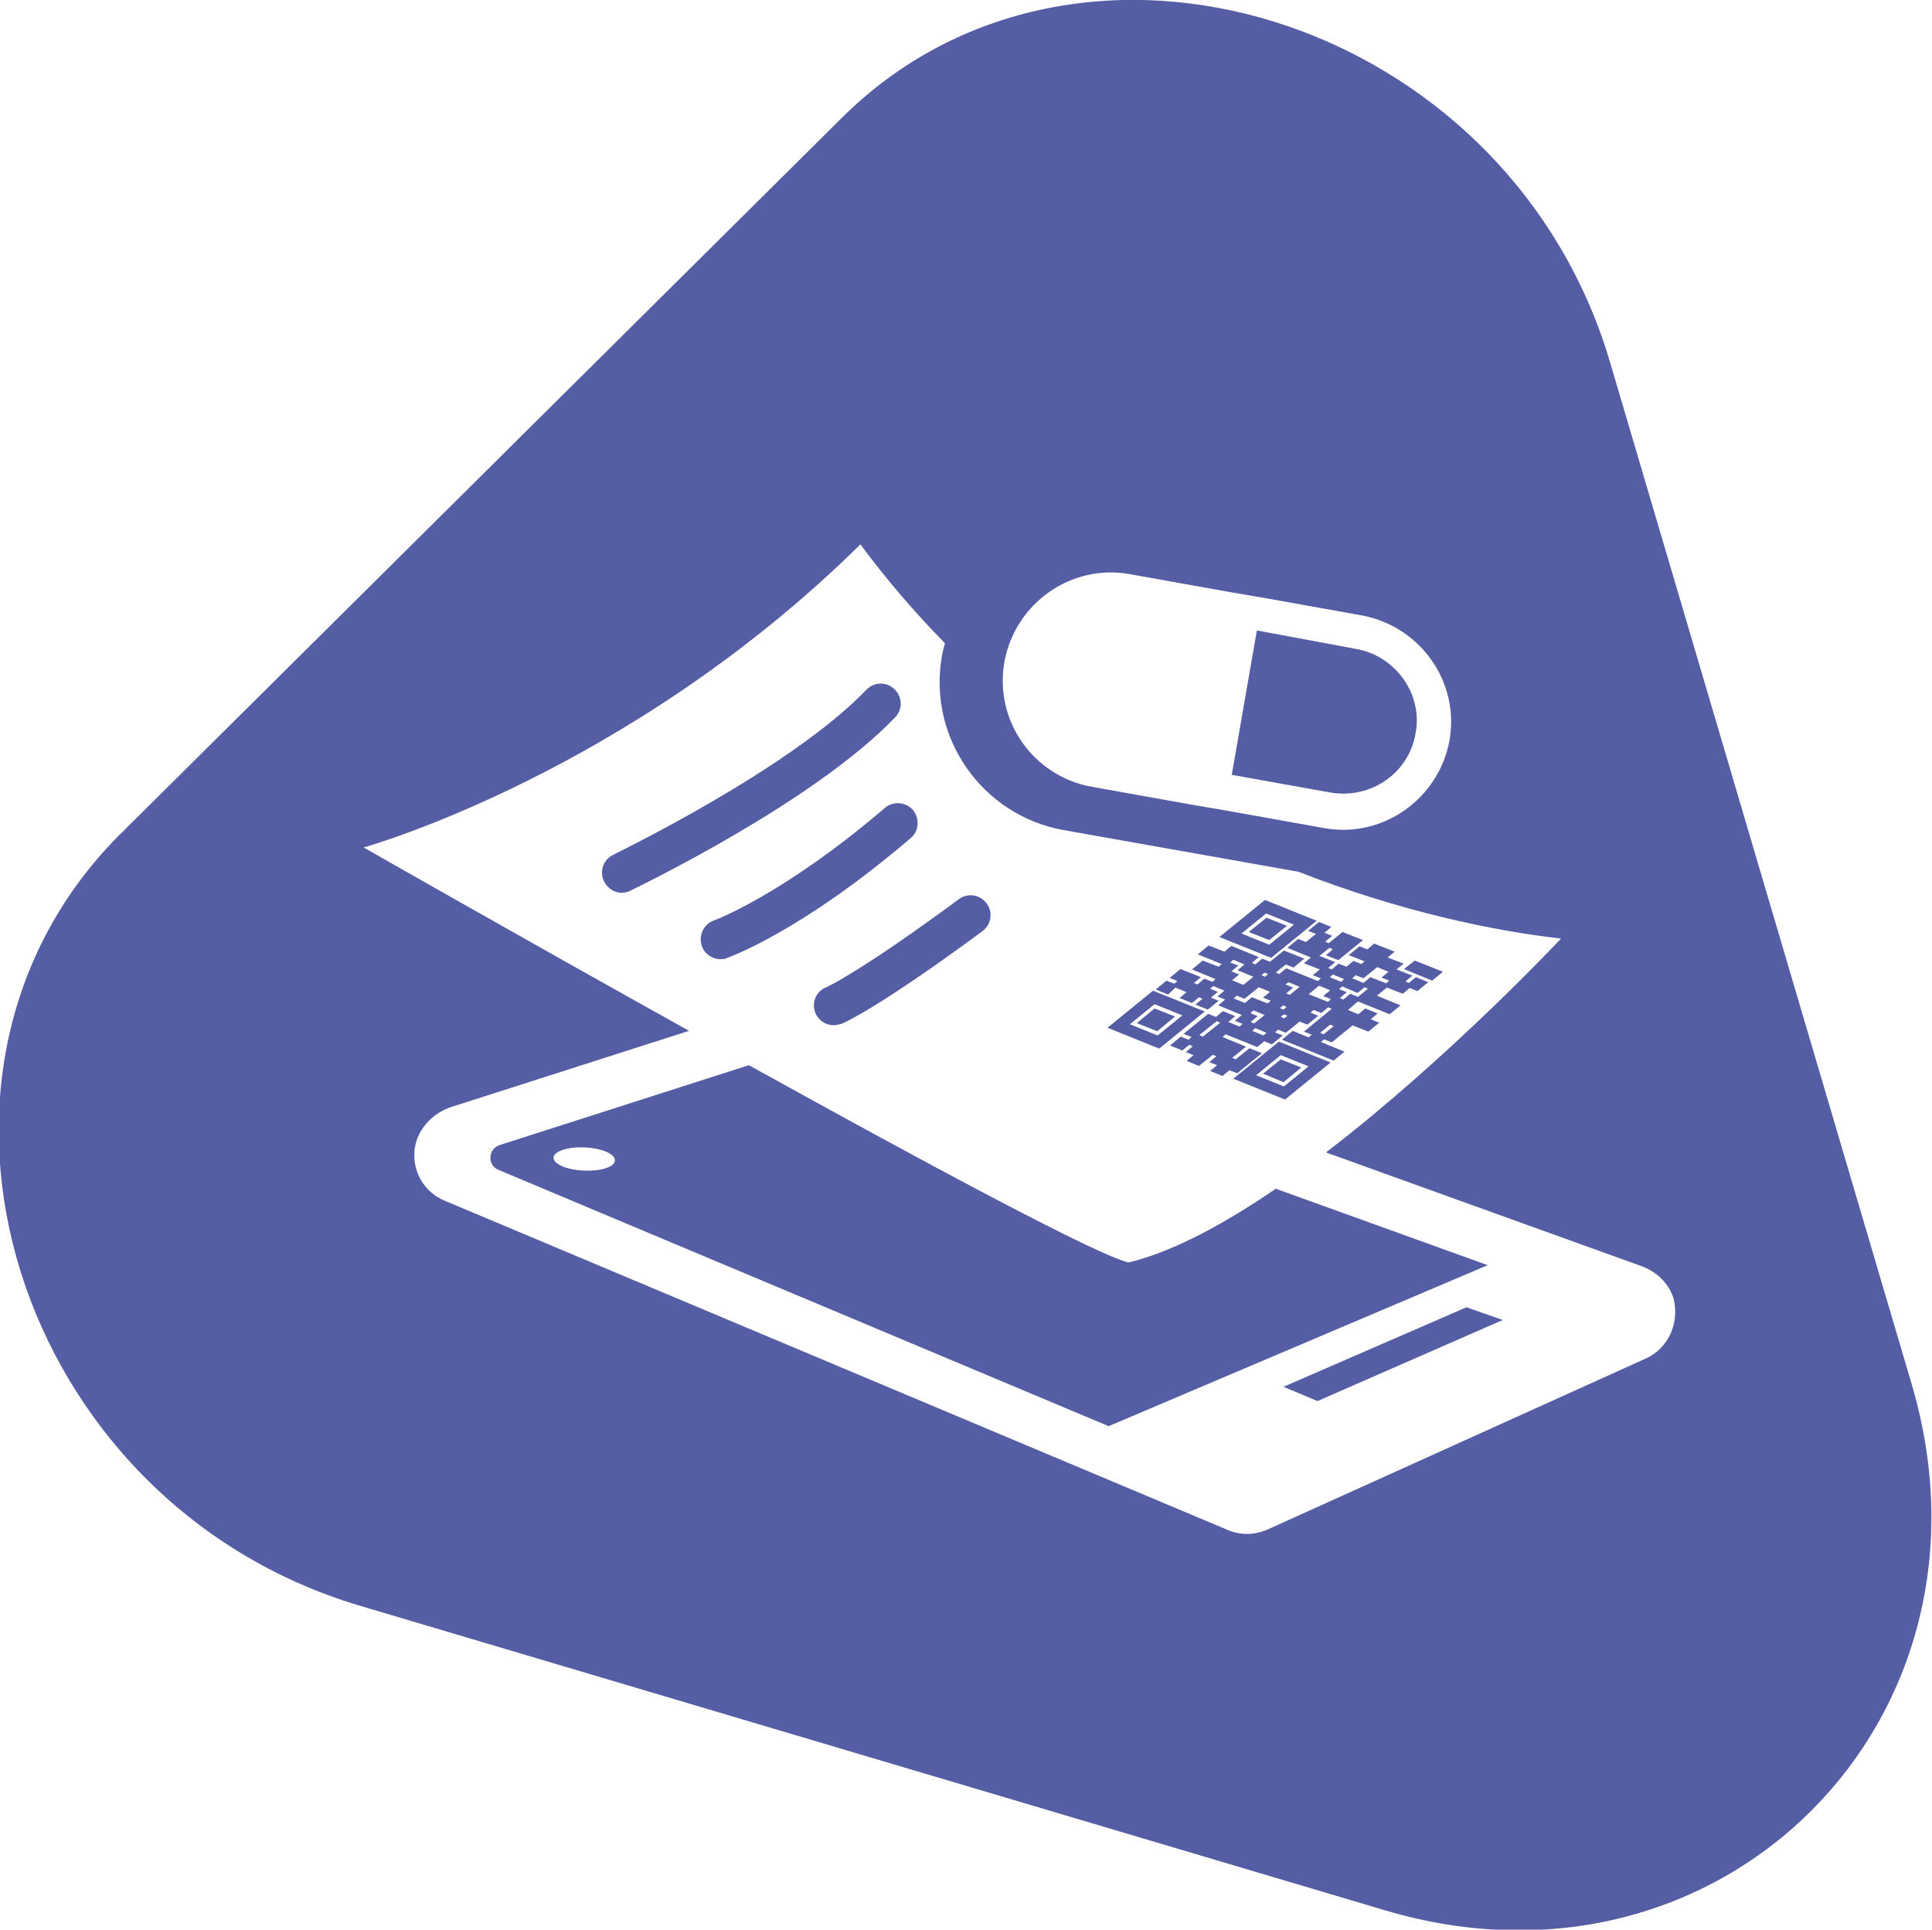 <?xml version="1.0" encoding="utf-8"?>
<!-- Generator: $$$/GeneralStr/196=Adobe Illustrator 27.6.0, SVG Export Plug-In . SVG Version: 6.00 Build 0)  -->
<svg version="1.1" id="Calque_2_00000104675442367846015060000016185214234218264734_"
	 xmlns="http://www.w3.org/2000/svg" xmlns:xlink="http://www.w3.org/1999/xlink" x="0px" y="0px" viewBox="0 0 500.5 499.8"
	 style="enable-background:new 0 0 500.5 499.8;" xml:space="preserve">
<style type="text/css">
	.st0{fill:#555EA5;}
</style>
<g>
	<polygon class="st0" points="299.1,261.2 294.5,265 299.8,267.1 304.4,263.3 	"/>
	<polygon class="st0" points="332.5,280.3 337.1,276.5 331.8,274.4 327.2,278.1 	"/>
	<path class="st0" d="M312.1,262l-13.4-5.4l-11.8,9.6l13.4,5.4L312.1,262z M292.7,265.3l6.4-5.2l7.2,2.9l-6.4,5.2L292.7,265.3z"/>
	<path class="st0" d="M304.5,255.8l2.9,1.2l-1.8,1.5l3.2,1.3l1.8-1.5l0.9,0.4l-1.8,1.5l3.2,1.3l2.8-2.3l-2-0.8l1.8-1.5l-2-0.8
		l0.8-0.7l2.9,1.2l-1.8,1.5l2,0.8l-1.8,1.5l6.1,2.5l-1.8,1.5l2,0.8l-0.8,0.7l-2.9-1.2l1.8-1.5l-3.2-1.3l-1.8,1.5l-2-0.8l-6.4,5.2
		l2.1,0.8l-0.8,0.7l-2-0.8l-2.8,2.3l3.2,1.3l1.8-1.5l0.9,0.4l-1.8,1.5l2,0.8l-1.8,1.5l3.2,1.3l3.6-2.9l0.9,0.4l-1.8,1.5l2,0.8
		l-1.8,1.5l3.2,1.3l1.8-1.5l2,0.8l6.4-5.2l-3.2-1.3l-3.6,2.9l-0.9-0.4l3.6-2.9l-6.1-2.5l0.8-0.7l8.2,3.3l1.8-1.5l2,0.8l2.8-2.3
		l-2-0.8l0.8-0.7l2,0.8l3.6-2.9l2,0.8l2.8-2.3l-2-0.8l0.8-0.7l2,0.8l1.8-1.5l0.9,0.4l-7.2,5.9l2,0.8l-0.8,0.7l-4.1-1.7l-2.8,2.3
		l13.4,5.4l2.8-2.3l-6.1-2.5l0.8-0.7l2,0.8l5.4-4.4l4.1,1.6l2.8-2.3l-2.2-0.9l1.8-1.5l-3.2-1.3l-1.8,1.5l-2.7-1.1l2.6-2.2l8.2,3.3
		l2.8-2.3l-6.1-2.5l2.6-2.1l4.1,1.6l1.8-1.5l2,0.8l2.8-2.3l-3.2-1.3l-1.8,1.5l-0.9-0.4l1.8-1.5l-4.1-1.6l1.8-1.5l-4.1-1.6l1.8-1.5
		l-5.3-2.1l-1.8,1.5l-2-0.8l-2.8,2.3l4.1,1.6l-0.8,0.7l-2.1-0.8l-1.8,1.5l-2-0.8l-1.8,1.5l-0.9-0.4l1.8-1.5l-4.1-1.6l2.6-2.1
		l0.9,0.4l-1.8,1.5l3.2,1.3l6.4-5.2l-5.3-2.1l-3.6,2.9l-0.9-0.4l1.8-1.5l-2-0.8l1.8-1.5l-3.2-1.3l-2.8,2.3l2,0.8l-2.6,2.1l-2-0.8
		l-2.8,2.3l6.1,2.5l-1.8,1.5l4.1,1.6l-1.8,1.5l2.1,0.8l-0.8,0.7l-8.2-3.3l-1.8,1.5l-0.9-0.4l2.6-2.1l2,0.8l2.8-2.3l-5.3-2.1
		l-3.6,2.9l-2-0.8l-1.8,1.5l-0.9-0.4l1.8-1.5L319,245l-1.8,1.5l-4.1-1.6l-2.8,2.3l6.2,2.5l-0.8,0.7l-4.1-1.6l-2.8,2.3l6.1,2.5
		l-0.8,0.7l-2.1-0.8l-1.8,1.5l-0.9-0.4l1.8-1.5l-5.3-2.1l-2.8,2.3l2,0.8l-0.8,0.7l-2-0.8l-2.8,2.3l3.2,1.3L304.5,255.8z
		 M311.6,268.5l-0.9-0.4l4.5-3.6l0.9,0.4L311.6,268.5z M342.9,267.9l-0.9-0.4l2.6-2.1l0.9,0.4L342.9,267.9z M351.2,252.6l2,0.8
		l3.6-2.9l2.9,1.2l-1.8,1.5l2,0.8l-0.8,0.7l-4.1-1.6l-1.8,1.5l-2.9-1.2L351.2,252.6z M351.7,257.2l1.8-1.5l0.9,0.4l-2.6,2.1l-2-0.8
		l-1.8,1.5l-0.9-0.4l1.8-1.5l-2-0.8l0.8-0.7L351.7,257.2z M345.3,252.4l2.9,1.2l-0.8,0.7l-2.9-1.2L345.3,252.4z M339.9,256.8
		L339.9,256.8l1.8-1.5l2.9,1.2l-1.8,1.5l2,0.8l-0.8,0.7l-5-2L339.9,256.8z M332.7,263.8l-0.9-0.4l0.8-0.7l0.9,0.4L332.7,263.8z
		 M333.8,254.4l2.9,1.2l-2.6,2.1l-0.9-0.4l1.8-1.5l-2-0.8L333.8,254.4z M332.4,260.4l0.9,0.4l-0.8,0.7l-0.9-0.4L332.4,260.4z
		 M323.9,262.4l0.8-0.7l2.9,1.2l-2.7,2.2l-0.9-0.4l1.8-1.5L323.9,262.4z M327.3,268.2l-2.9-1.2l0.8-0.7l2.9,1.2L327.3,268.2z
		 M327.6,251.9l0.9,0.4l-0.8,0.7l-0.9-0.4L327.6,251.9z M326.1,255.7l2.9,1.2l-1.8,1.5l2,0.8l-0.8,0.7l-4.1-1.6l-1.8,1.5l-2.9-1.2
		l0.8-0.7l2,0.8L326.1,255.7z M319.5,248.6l2.9,1.2l-1.8,1.5l4.1,1.7l-2.6,2.1l-2.9-1.2l1.8-1.5l-2-0.8l1.8-1.5l-2.1-0.8
		L319.5,248.6z"/>
	<polygon class="st0" points="328.1,237.7 323.5,241.4 328.8,243.5 333.4,239.8 	"/>
	<polygon class="st0" points="371,254 373.8,251.7 366.5,248.8 363.7,251 	"/>
	<path class="st0" d="M319.5,279.4l13.4,5.4l11.8-9.6l-13.4-5.4L319.5,279.4z M339,276.2l-6.4,5.2l-7.2-2.9l6.4-5.2L339,276.2z"/>
	<polygon class="st0" points="332.5,359.2 341.3,362.9 389.3,341.9 379.9,338.6 	"/>
	<path class="st0" d="M341.1,238.5l-13.4-5.4l-11.8,9.6l13.4,5.4L341.1,238.5z M321.6,241.8l6.4-5.2l7.2,2.9l-6.4,5.2L321.6,241.8z"
		/>
	<path class="st0" d="M366.7,190c2-10.2-5.2-20.1-15.3-21.9l-25.8-4.8l-6.5,37.4l25.7,4.6C355.2,207,365,200.2,366.7,190z"/>
	<path class="st0" d="M495.2,358.4L417,93.5c-26.6-89.3-138-123.9-199.2-62.7L30.5,216.7c-61.2,62-26.6,172.6,62.7,199.2l265.6,78.9
		C445.8,520.7,521,445.4,495.2,358.4z M260.2,171.4c2.8-15.1,17.2-25.4,32.4-22.7l25.7,4.6l8.8,1.5l25.7,4.6
		c15.1,2.8,25.4,17.2,22.7,32.4c-2.8,15.1-17.2,25.4-32.4,22.7l-25.7-4.6l-8.8-1.5l-25.7-4.6C267.7,201.1,257.5,186.7,260.2,171.4z
		 M426.3,351.9l-98,44.3c-1.9,0.8-3.9,1.2-5.9,1.1c-1.5-0.1-3-0.4-4.3-1l-202.9-85.3c-5.3-2.2-8.4-7.5-7.8-13.2
		c0.6-5.2,4.6-9.5,9.6-11.1l61.5-19.7c-44.2-24.6-84.3-47.5-84.3-47.5c0,0,0,0,0,0c0.8-0.2,68.7-19.3,128.7-78.5c0,0,0,0,0,0
		c6.9,9.3,14.2,17.8,21.9,25.6c-0.3,1.1-0.6,2.2-0.8,3.4c-3.7,21,10.4,41.2,31.5,45l60.3,10.7c0.1,0,0.2,0,0.3,0
		c26.8,10.5,51.3,15.5,68.3,17.4c0,0-28.9,30.9-60.9,55.4l81.6,29.4c4,1.4,7.3,4.5,8.5,8.6C435.1,343,432,349.4,426.3,351.9z"/>
	<path class="st0" d="M231.9,185.8c2-2.1,1.9-5.3-0.2-7.3c-2.1-2-5.3-1.9-7.3,0.2c-19.9,20.7-65.1,42.4-65.5,42.7
		c-2.6,1.2-3.7,4.3-2.4,6.9c1,2,3.1,3.2,5.2,2.9c0.6-0.1,1.1-0.2,1.6-0.5C165.3,229.7,210.7,207.9,231.9,185.8z"/>
	<path class="st0" d="M229.2,209.3c-26.5,22.6-44,29-44.2,29.1c-2.7,0.9-4.1,3.9-3.2,6.6c0.8,2.3,3.1,3.7,5.5,3.4
		c0.4,0,0.8-0.1,1.1-0.3c0.8-0.3,19.3-6.9,47.5-31c2.2-1.8,2.4-5.1,0.6-7.3C234.7,207.7,231.4,207.4,229.2,209.3z"/>
	<path class="st0" d="M330.5,307.9c-13.3,9.1-26.6,16.3-38.1,19.1c-7.9-1.7-53.1-26-98.4-51.1l-64.6,20.7c-3,1-3.2,5.2-0.3,6.4
		l158.1,66.4l98.2-41.7L330.5,307.9z M151.2,303.2c-4.4-0.2-7.9-1.7-7.8-3.4c0.1-1.6,3.7-2.8,8.1-2.6c4.4,0.2,7.9,1.7,7.8,3.4
		C159.2,302.3,155.6,303.4,151.2,303.2z"/>
	<path class="st0" d="M211.2,262.3c0.9,2.2,3.1,3.5,5.4,3.2c0.5-0.1,0.9-0.2,1.4-0.3c0.9-0.4,9.5-4.1,36.5-24
		c2.3-1.7,2.8-4.9,1.1-7.2c-1.7-2.3-4.9-2.8-7.2-1.1c-25.6,18.9-34.1,22.7-34.3,22.8C211.4,256.7,210.2,259.7,211.2,262.3z"/>
</g>
</svg>
